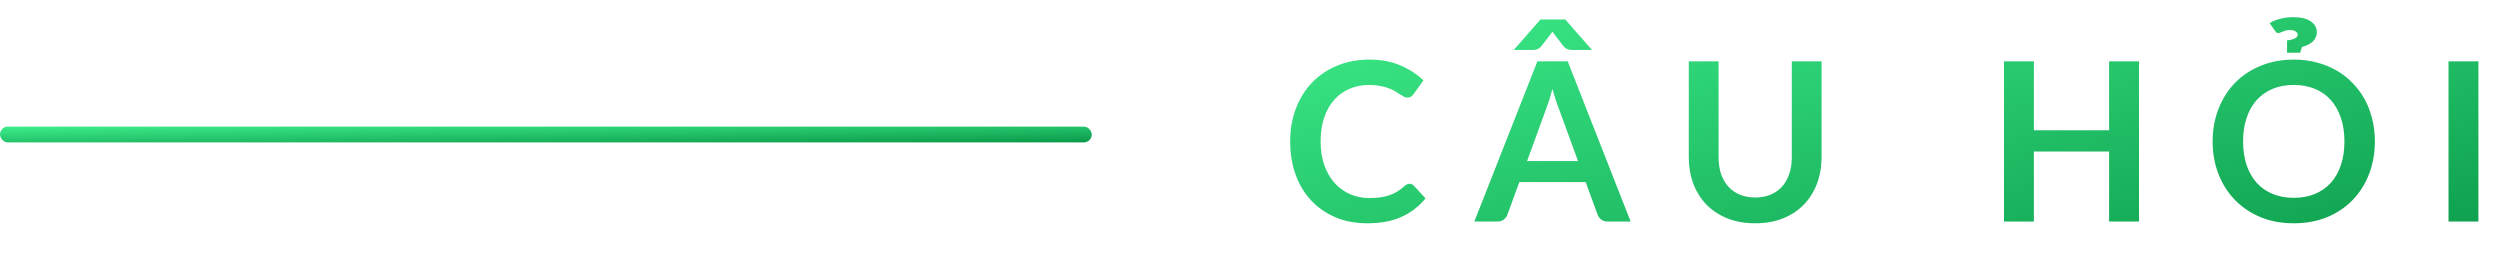 <svg width="158" height="17" viewBox="0 0 158 17" fill="none" xmlns="http://www.w3.org/2000/svg">
<path d="M89.078 11.613C89.181 11.613 89.272 11.653 89.351 11.732L90.093 12.537C89.682 13.046 89.176 13.435 88.574 13.706C87.977 13.977 87.258 14.112 86.418 14.112C85.667 14.112 84.99 13.984 84.388 13.727C83.791 13.47 83.28 13.113 82.855 12.656C82.43 12.199 82.104 11.653 81.875 11.018C81.651 10.383 81.539 9.69 81.539 8.939C81.539 8.178 81.66 7.483 81.903 6.853C82.146 6.218 82.486 5.672 82.925 5.215C83.368 4.758 83.896 4.403 84.507 4.151C85.118 3.894 85.795 3.766 86.537 3.766C87.274 3.766 87.928 3.887 88.497 4.13C89.071 4.373 89.559 4.69 89.96 5.082L89.33 5.957C89.293 6.013 89.244 6.062 89.183 6.104C89.127 6.146 89.048 6.167 88.945 6.167C88.875 6.167 88.803 6.148 88.728 6.111C88.653 6.069 88.572 6.02 88.483 5.964C88.394 5.903 88.292 5.838 88.175 5.768C88.058 5.698 87.923 5.635 87.769 5.579C87.615 5.518 87.435 5.469 87.23 5.432C87.029 5.39 86.796 5.369 86.53 5.369C86.077 5.369 85.662 5.451 85.284 5.614C84.911 5.773 84.589 6.006 84.318 6.314C84.047 6.617 83.837 6.991 83.688 7.434C83.539 7.873 83.464 8.374 83.464 8.939C83.464 9.508 83.543 10.015 83.702 10.458C83.865 10.901 84.085 11.275 84.36 11.578C84.635 11.881 84.96 12.115 85.333 12.278C85.706 12.437 86.108 12.516 86.537 12.516C86.794 12.516 87.025 12.502 87.23 12.474C87.44 12.446 87.631 12.402 87.804 12.341C87.981 12.28 88.147 12.203 88.301 12.11C88.46 12.012 88.616 11.893 88.77 11.753C88.817 11.711 88.866 11.678 88.917 11.655C88.968 11.627 89.022 11.613 89.078 11.613ZM99.731 10.178L98.499 6.811C98.438 6.662 98.375 6.484 98.31 6.279C98.245 6.074 98.179 5.852 98.114 5.614C98.053 5.852 97.99 6.076 97.925 6.286C97.859 6.491 97.796 6.671 97.736 6.825L96.511 10.178H99.731ZM103.056 14H101.6C101.437 14 101.304 13.96 101.201 13.881C101.098 13.797 101.021 13.694 100.97 13.573L100.214 11.508H96.021L95.265 13.573C95.228 13.68 95.155 13.778 95.048 13.867C94.941 13.956 94.808 14 94.649 14H93.179L97.162 3.878H99.08L103.056 14ZM100.613 3.157H99.36C99.29 3.157 99.204 3.145 99.101 3.122C99.003 3.094 98.9 3.017 98.793 2.891L98.219 2.149C98.172 2.084 98.137 2.032 98.114 1.995C98.091 2.032 98.055 2.084 98.009 2.149L97.435 2.891C97.328 3.017 97.222 3.094 97.12 3.122C97.022 3.145 96.938 3.157 96.868 3.157H95.671L97.358 1.232H98.926L100.613 3.157ZM110.931 12.481C111.295 12.481 111.62 12.42 111.904 12.299C112.194 12.178 112.436 12.007 112.632 11.788C112.828 11.569 112.978 11.303 113.08 10.99C113.188 10.677 113.241 10.327 113.241 9.94V3.878H115.124V9.94C115.124 10.542 115.026 11.1 114.83 11.613C114.639 12.122 114.361 12.563 113.997 12.936C113.638 13.305 113.199 13.594 112.681 13.804C112.163 14.009 111.58 14.112 110.931 14.112C110.278 14.112 109.692 14.009 109.174 13.804C108.656 13.594 108.215 13.305 107.851 12.936C107.492 12.563 107.214 12.122 107.018 11.613C106.827 11.1 106.731 10.542 106.731 9.94V3.878H108.614V9.933C108.614 10.32 108.666 10.67 108.768 10.983C108.876 11.296 109.027 11.564 109.223 11.788C109.424 12.007 109.667 12.178 109.951 12.299C110.241 12.42 110.567 12.481 110.931 12.481ZM135.185 3.878V14H133.295V9.576H128.542V14H126.652V3.878H128.542V8.232H133.295V3.878H135.185ZM150.093 8.939C150.093 9.681 149.969 10.369 149.722 11.004C149.479 11.634 149.134 12.18 148.686 12.642C148.238 13.104 147.699 13.466 147.069 13.727C146.439 13.984 145.739 14.112 144.969 14.112C144.203 14.112 143.506 13.984 142.876 13.727C142.246 13.466 141.704 13.104 141.252 12.642C140.804 12.18 140.456 11.634 140.209 11.004C139.961 10.369 139.838 9.681 139.838 8.939C139.838 8.197 139.961 7.511 140.209 6.881C140.456 6.246 140.804 5.698 141.252 5.236C141.704 4.774 142.246 4.415 142.876 4.158C143.506 3.897 144.203 3.766 144.969 3.766C145.482 3.766 145.965 3.827 146.418 3.948C146.87 4.065 147.286 4.233 147.664 4.452C148.042 4.667 148.38 4.93 148.679 5.243C148.982 5.551 149.239 5.896 149.449 6.279C149.659 6.662 149.817 7.077 149.925 7.525C150.037 7.973 150.093 8.444 150.093 8.939ZM148.168 8.939C148.168 8.384 148.093 7.887 147.944 7.448C147.794 7.005 147.582 6.629 147.307 6.321C147.031 6.013 146.695 5.777 146.299 5.614C145.907 5.451 145.463 5.369 144.969 5.369C144.474 5.369 144.028 5.451 143.632 5.614C143.24 5.777 142.904 6.013 142.624 6.321C142.348 6.629 142.136 7.005 141.987 7.448C141.837 7.887 141.763 8.384 141.763 8.939C141.763 9.494 141.837 9.994 141.987 10.437C142.136 10.876 142.348 11.249 142.624 11.557C142.904 11.86 143.24 12.094 143.632 12.257C144.028 12.42 144.474 12.502 144.969 12.502C145.463 12.502 145.907 12.42 146.299 12.257C146.695 12.094 147.031 11.86 147.307 11.557C147.582 11.249 147.794 10.876 147.944 10.437C148.093 9.994 148.168 9.494 148.168 8.939ZM143.443 1.47C143.592 1.358 143.802 1.267 144.073 1.197C144.348 1.122 144.637 1.085 144.941 1.085C145.421 1.085 145.788 1.174 146.04 1.351C146.296 1.528 146.425 1.757 146.425 2.037C146.425 2.163 146.399 2.275 146.347 2.373C146.301 2.471 146.236 2.56 146.152 2.639C146.068 2.714 145.967 2.779 145.851 2.835C145.739 2.886 145.617 2.931 145.487 2.968L145.368 3.332H144.542V2.555C144.784 2.522 144.957 2.476 145.06 2.415C145.162 2.35 145.214 2.277 145.214 2.198C145.214 2.109 145.167 2.037 145.074 1.981C144.985 1.925 144.866 1.897 144.717 1.897C144.628 1.897 144.546 1.906 144.472 1.925C144.402 1.944 144.336 1.967 144.276 1.995C144.22 2.018 144.166 2.039 144.115 2.058C144.068 2.077 144.024 2.086 143.982 2.086C143.93 2.086 143.888 2.072 143.856 2.044C143.828 2.016 143.797 1.976 143.765 1.925L143.443 1.47ZM156.636 14H154.746V3.878H156.636V14Z" fill="url(#paint0_linear_1_12200)"/>
<rect y="8" width="69" height="1" rx="0.5" fill="url(#paint1_linear_1_12200)"/>
<defs>
<linearGradient id="paint0_linear_1_12200" x1="81" y1="0" x2="88.158" y2="32.42" gradientUnits="userSpaceOnUse">
<stop stop-color="#3EED8B"/>
<stop offset="1" stop-color="#0A9949"/>
</linearGradient>
<linearGradient id="paint1_linear_1_12200" x1="0" y1="8" x2="0.029" y2="10" gradientUnits="userSpaceOnUse">
<stop stop-color="#3EED8B"/>
<stop offset="1" stop-color="#0A9949"/>
</linearGradient>
</defs>
</svg>
